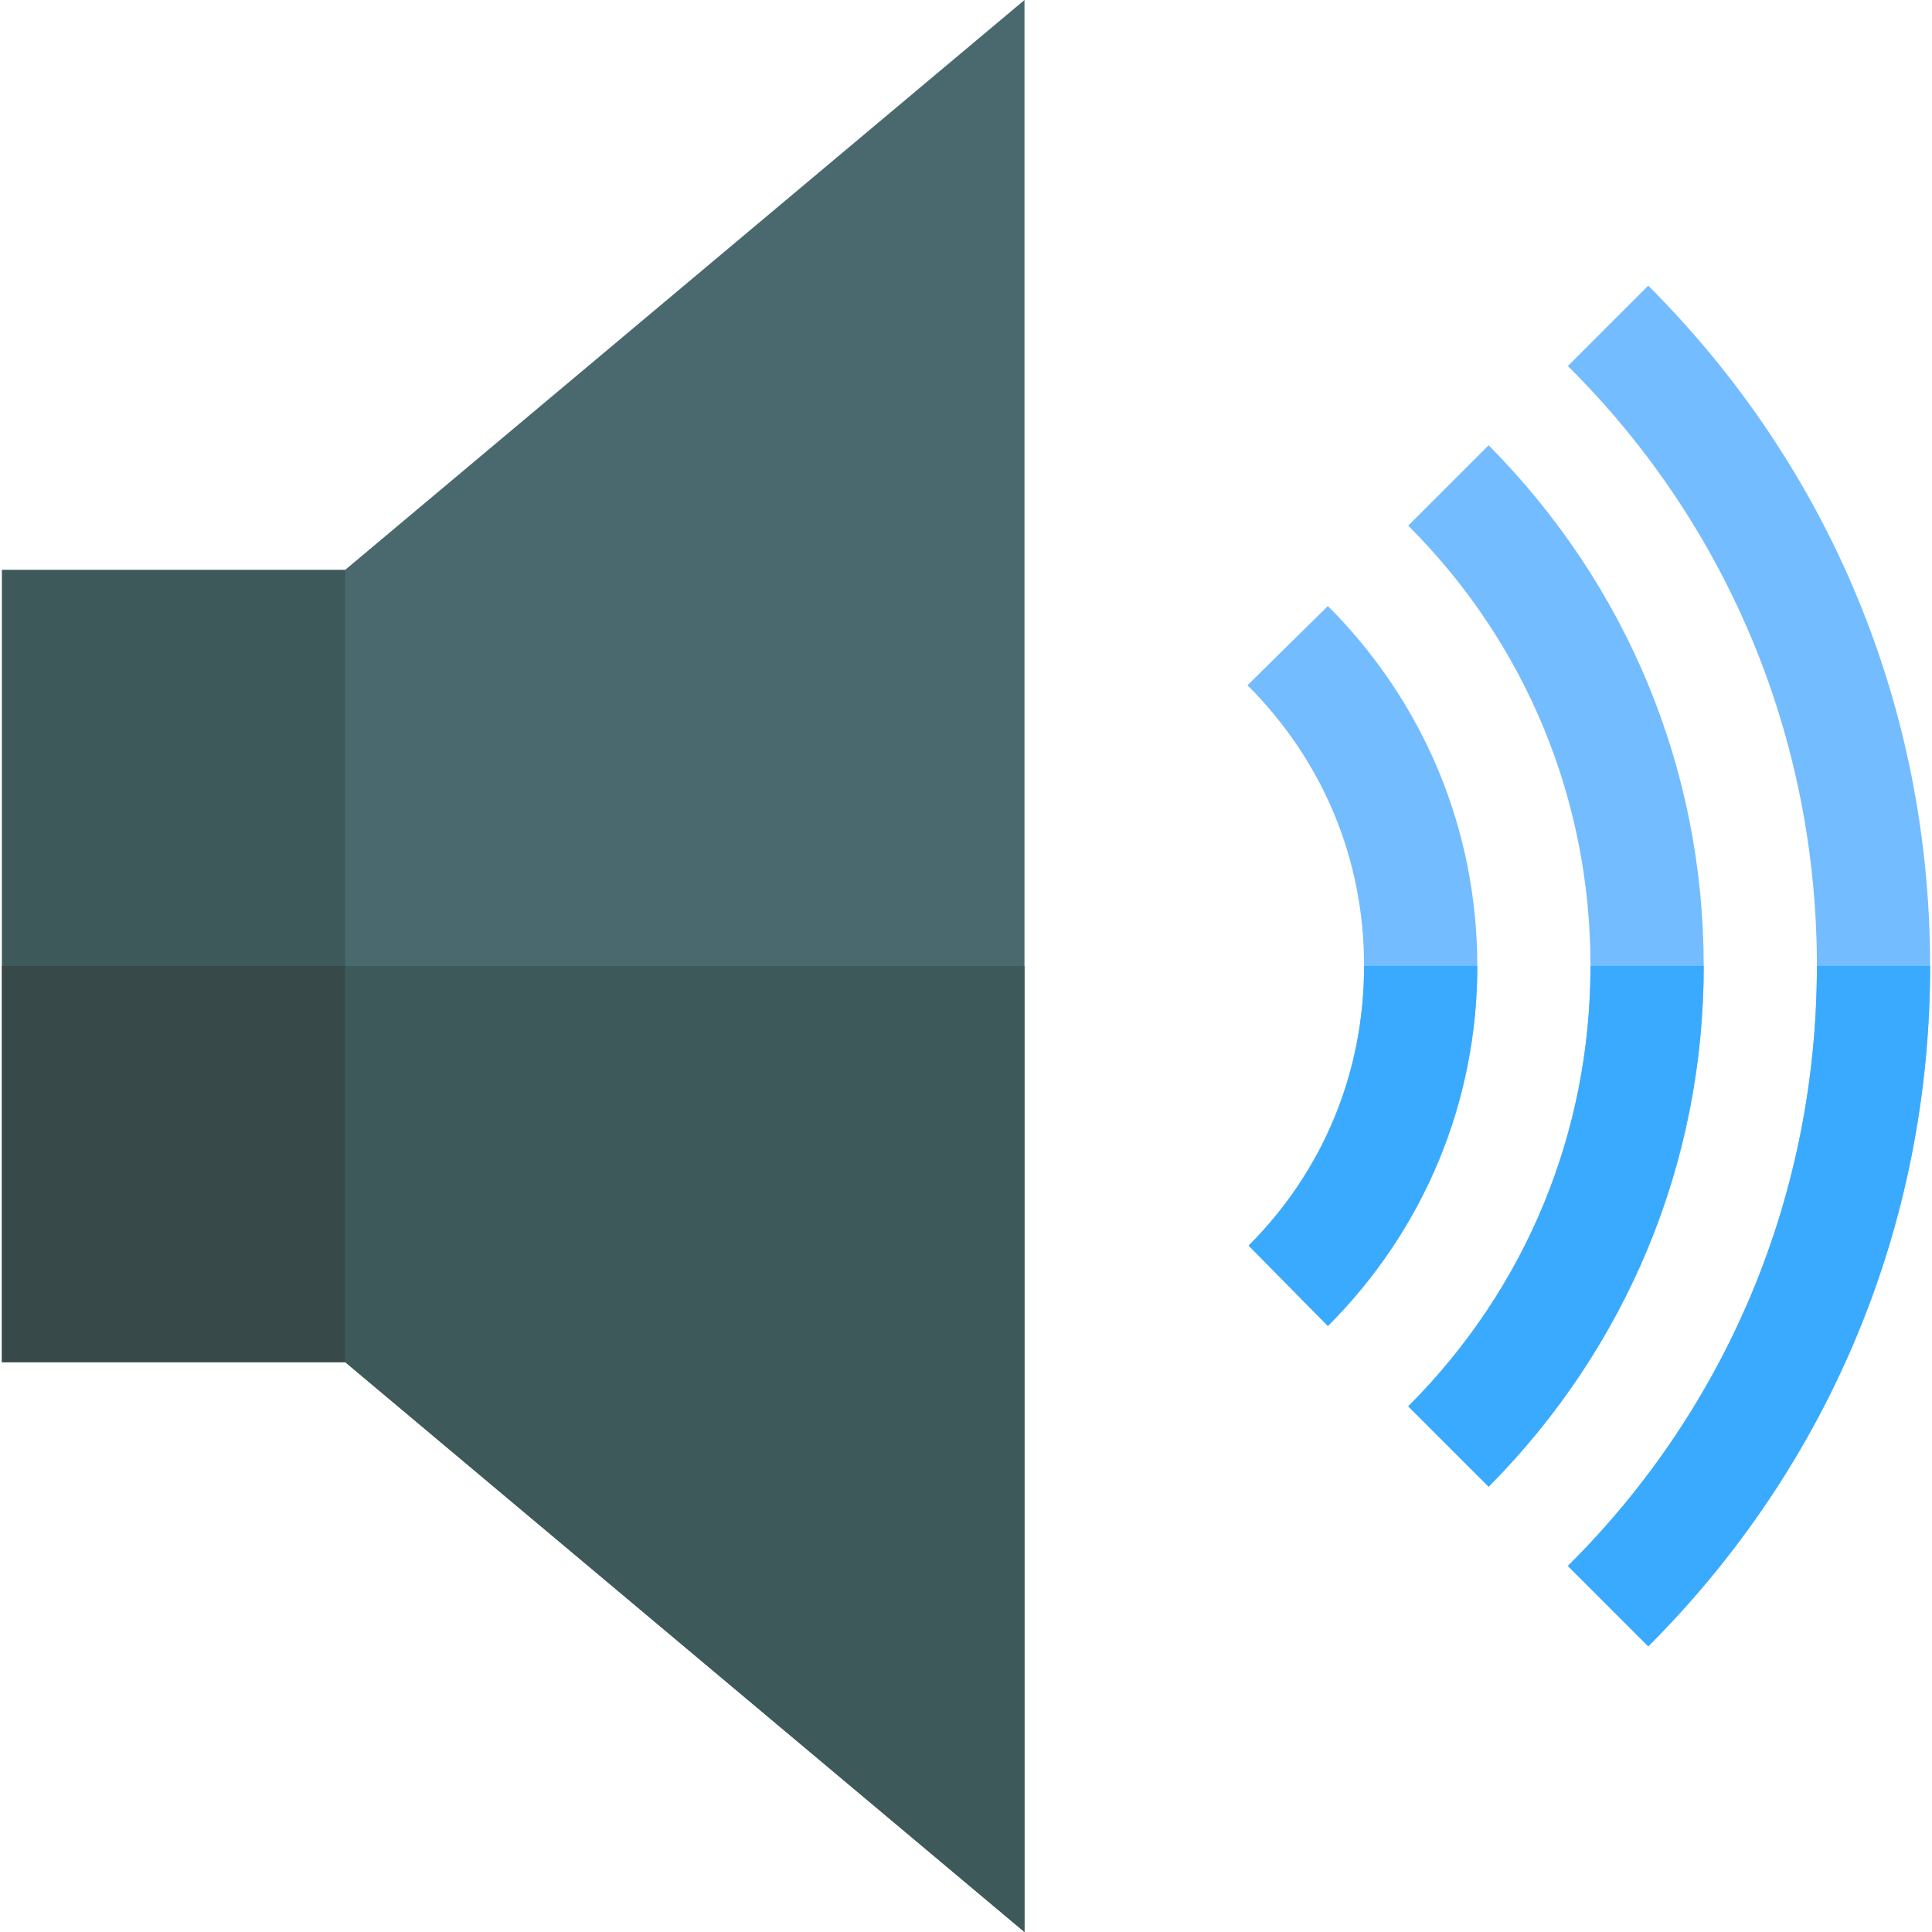 <?xml version="1.0" encoding="iso-8859-1"?>
<!-- Generator: Adobe Illustrator 19.0.0, SVG Export Plug-In . SVG Version: 6.00 Build 0)  -->
<svg version="1.1" id="Capa_1" xmlns="http://www.w3.org/2000/svg" xmlns:xlink="http://www.w3.org/1999/xlink" x="0px" y="0px"
	 viewBox="0 0 512 512" style="enable-background:new 0 0 512 512;" xml:space="preserve">
<polygon style="fill:#3E5959;" points="121.5,256 91.5,361 0.5,361 0.5,151 91.5,151 "/>
<polygon style="fill:#384949;" points="0.5,256 121.5,256 91.5,361 0.5,361 "/>
<g>
	<path style="fill:#73BCFF;" d="M511.5,256c0,68.099-26.4,131.999-74.7,180.3L415.5,415c42.599-42.299,66-99,66-159
		s-23.401-116.7-66-159l21.3-21.3C485.1,123.999,511.5,187.899,511.5,256z"/>
	<path style="fill:#73BCFF;" d="M451.5,256c0,52.2-20.4,101.1-57.001,137.999L373.2,372.7c31.199-31.201,48.3-72.601,48.3-116.7
		c0-44.101-17.1-85.501-48.3-116.7l21.299-21.301C431.1,154.9,451.5,203.8,451.5,256z"/>
	<path style="fill:#73BCFF;" d="M391.5,256c0,36-14.099,69.899-39.6,95.4l-21-21.301C350.7,310.3,361.5,284.2,361.5,256
		s-10.8-54.3-30.901-74.401L351.9,160.6C377.401,186.099,391.5,220,391.5,256z"/>
</g>
<polygon style="fill:#4A696F;" points="271.5,0 271.5,512 91.5,361 91.5,151 "/>
<g>
	<path style="fill:#3AAAFF;" d="M391.5,256c0,36-14.099,69.899-39.6,95.4l-21-21.301C350.7,310.3,361.5,284.2,361.5,256H391.5z"/>
	<path style="fill:#3AAAFF;" d="M451.5,256c0,52.2-20.4,101.1-57.001,137.999L373.2,372.7c31.199-31.201,48.3-72.601,48.3-116.7
		H451.5z"/>
	<path style="fill:#3AAAFF;" d="M511.5,256c0,68.099-26.4,131.999-74.7,180.3L415.5,415c42.599-42.299,66-99,66-159H511.5z"/>
</g>
<polygon style="fill:#3E5959;" points="271.5,256 271.5,512 91.5,361 91.5,256 "/>
<g>
</g>
<g>
</g>
<g>
</g>
<g>
</g>
<g>
</g>
<g>
</g>
<g>
</g>
<g>
</g>
<g>
</g>
<g>
</g>
<g>
</g>
<g>
</g>
<g>
</g>
<g>
</g>
<g>
</g>
</svg>
